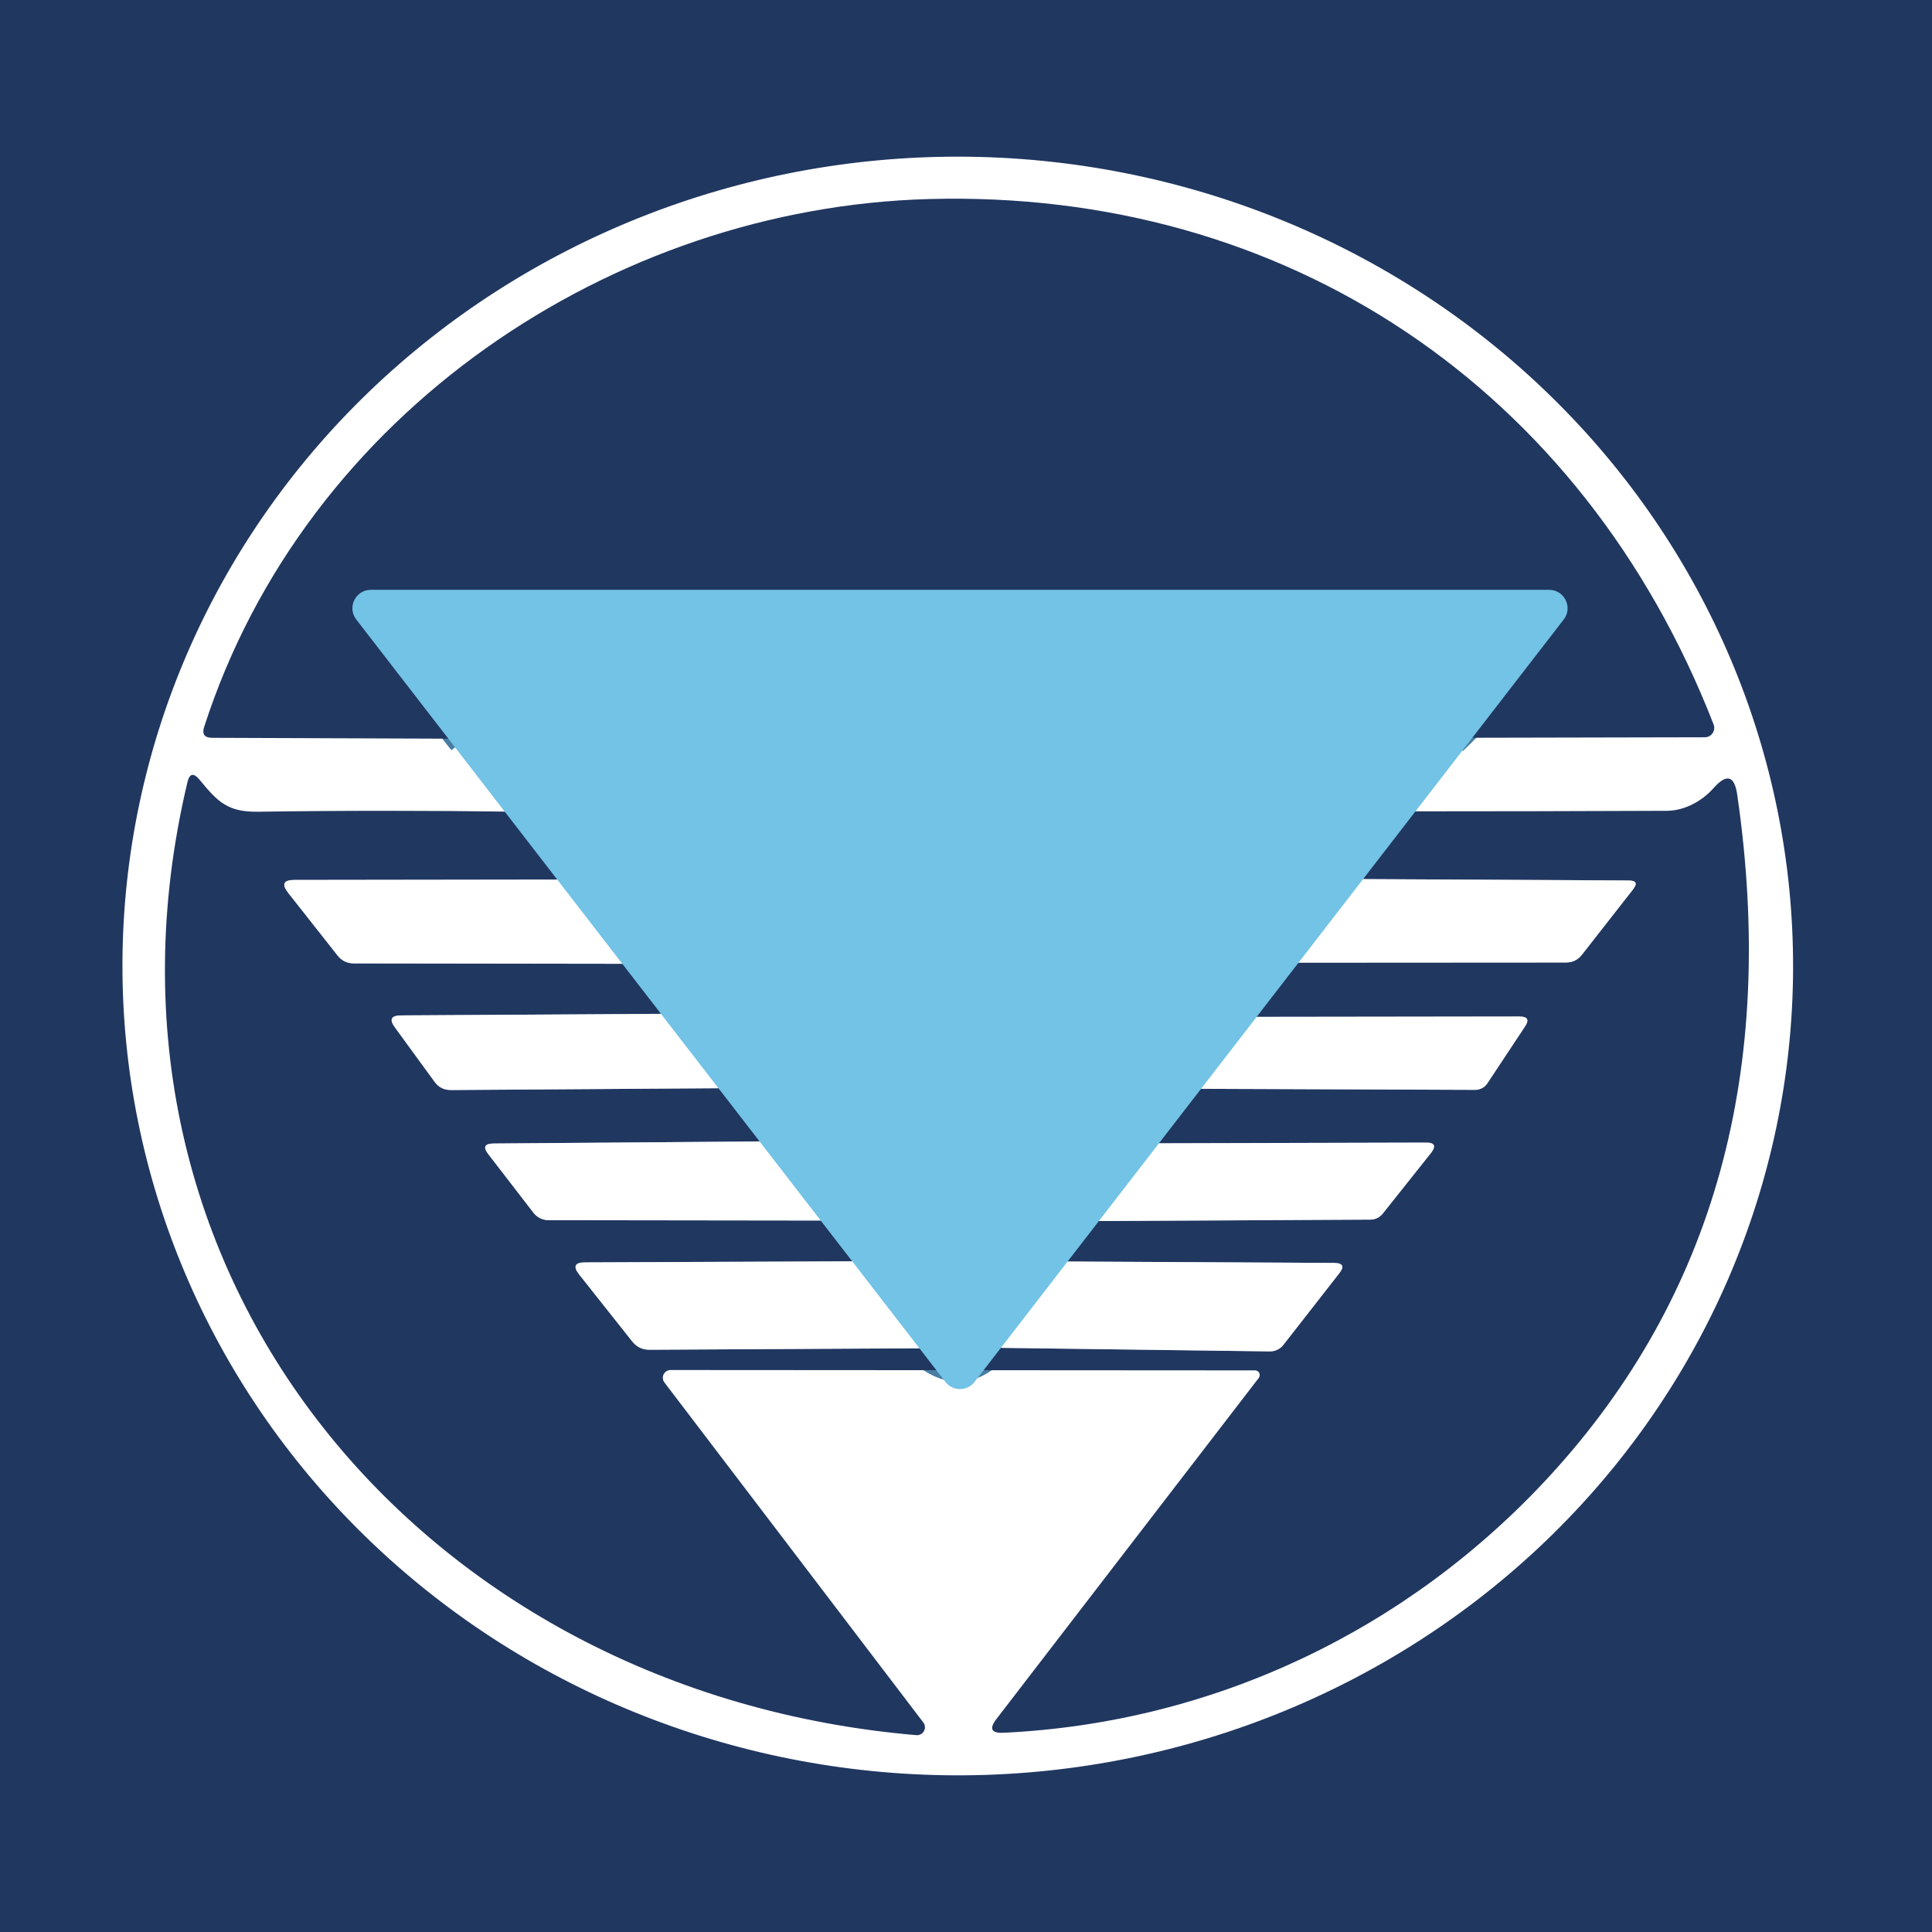 <svg width="100" height="100" viewBox="0 0 100 100" fill="none" xmlns="http://www.w3.org/2000/svg">
<rect x="0" y="0" width="100" height="100" fill="#808080" stroke="none"/>
<g clip-path="url(#clip0_132_19)">
<rect width="100" height="100" fill="#203760"/>
<path d="M101.148 50C101.148 56.566 99.814 63.068 97.222 69.134C94.631 75.2 90.832 80.712 86.043 85.355C81.253 89.998 75.568 93.681 69.311 96.194C63.053 98.707 56.347 100 49.574 100C35.896 100 22.778 94.732 13.106 85.355C3.434 75.978 -2 63.261 -2 50C-2 36.739 3.434 24.021 13.106 14.645C22.778 5.268 35.896 0 49.574 0C56.347 0 63.053 1.293 69.311 3.806C75.568 6.319 81.253 10.002 86.043 14.645C90.832 19.288 94.631 24.799 97.222 30.866C99.814 36.932 101.148 43.434 101.148 50Z" fill="#203760"/>
<path d="M92.81 50.151C92.771 61.261 88.179 71.9 80.043 79.728C71.907 87.555 60.895 91.931 49.428 91.891C37.961 91.85 26.979 87.399 18.898 79.514C10.818 71.63 6.3 60.959 6.338 49.849C6.377 38.739 10.97 28.1 19.105 20.272C27.241 12.444 38.254 8.069 49.72 8.109C61.187 8.149 72.169 12.601 80.25 20.486C88.331 28.37 92.849 39.041 92.81 50.151Z" fill="white"/>
<path d="M75.056 38.189C77.161 36.179 78.821 33.966 80.036 31.549C80.208 31.206 80.103 31.034 79.721 31.034H19.866C19.731 31.033 19.598 31.071 19.483 31.142C19.368 31.214 19.276 31.316 19.217 31.438C19.158 31.56 19.134 31.696 19.15 31.831C19.165 31.965 19.218 32.093 19.303 32.198L24.111 38.237" stroke="#497DA3" stroke-width="1.908"/>
<path d="M72.432 41.996L69.647 45.497" stroke="#497DA3" stroke-width="1.908"/>
<path d="M69.646 45.497L66.422 49.828" stroke="#B9E1F2" stroke-width="1.908"/>
<path d="M66.422 49.828C65.525 50.63 64.87 51.565 64.457 52.633" stroke="#497DA3" stroke-width="1.908"/>
<path d="M64.457 52.633C62.975 53.644 62.008 54.885 61.556 56.354" stroke="#B9E1F2" stroke-width="1.908"/>
<path d="M61.556 56.354C60.793 56.831 60.075 57.772 59.4 59.178" stroke="#497DA3" stroke-width="1.908"/>
<path d="M59.4 59.178C57.988 60.1 56.92 61.442 56.195 63.204" stroke="#B9E1F2" stroke-width="1.908"/>
<path d="M56.195 63.204C55.444 63.598 54.983 64.294 54.812 65.293" stroke="#497DA3" stroke-width="1.908"/>
<path d="M54.812 65.293C53.317 66.171 52.121 67.659 51.224 69.758" stroke="#B9E1F2" stroke-width="1.908"/>
<path d="M51.224 69.758C50.188 70.82 49.075 70.829 47.885 69.786" stroke="#497DA3" stroke-width="1.908"/>
<path d="M47.885 69.786C47.542 67.955 46.445 66.454 44.594 65.283" stroke="#B9E1F2" stroke-width="1.908"/>
<path d="M44.594 65.283C44.378 64.31 43.885 63.608 43.115 63.175" stroke="#497DA3" stroke-width="1.908"/>
<path d="M43.115 63.175L40.177 59.073" stroke="#B9E1F2" stroke-width="1.908"/>
<path d="M40.177 59.073C39.236 57.635 38.317 56.719 37.42 56.325" stroke="#497DA3" stroke-width="1.908"/>
<path d="M37.42 56.325C37.185 54.9 36.351 53.616 34.92 52.471" stroke="#B9E1F2" stroke-width="1.908"/>
<path d="M34.92 52.471L32.726 49.886" stroke="#497DA3" stroke-width="1.908"/>
<path d="M32.726 49.886C31.791 47.933 30.659 46.48 29.33 45.526" stroke="#B9E1F2" stroke-width="1.908"/>
<path d="M29.33 45.526L26.716 42.015" stroke="#497DA3" stroke-width="1.908"/>
<path d="M29.33 45.526L15.239 45.545C14.673 45.545 14.565 45.767 14.915 46.213L17.471 49.456C17.688 49.73 17.971 49.867 18.321 49.867L32.726 49.886" stroke="#909BB0" stroke-width="1.908"/>
<path d="M34.92 52.471L20.744 52.557C20.241 52.563 20.14 52.77 20.439 53.177L22.499 56.001C22.709 56.287 22.995 56.427 23.358 56.42L37.42 56.325" stroke="#909BB0" stroke-width="1.908"/>
<path d="M40.177 59.073L25.542 59.187C25.078 59.194 24.989 59.378 25.275 59.741L27.622 62.784C27.714 62.9 27.831 62.993 27.965 63.058C28.099 63.122 28.246 63.156 28.395 63.156L43.115 63.175" stroke="#909BB0" stroke-width="1.908"/>
<path d="M44.594 65.283L30.284 65.341C29.75 65.341 29.648 65.551 29.979 65.97L32.717 69.424C32.952 69.723 33.257 69.869 33.632 69.863L47.885 69.786" stroke="#909BB0" stroke-width="1.908"/>
<path d="M51.224 69.758L65.716 69.948C65.854 69.951 65.992 69.922 66.116 69.862C66.24 69.803 66.348 69.714 66.431 69.605L69.322 65.903C69.596 65.554 69.51 65.376 69.064 65.369L54.812 65.293" stroke="#909BB0" stroke-width="1.908"/>
<path d="M56.195 63.204L70.934 63.127C71.056 63.127 71.177 63.099 71.288 63.045C71.398 62.99 71.496 62.911 71.574 62.812L74.064 59.683C74.35 59.315 74.261 59.133 73.796 59.14L59.4 59.178" stroke="#909BB0" stroke-width="1.908"/>
<path d="M61.556 56.354L76.353 56.411C76.48 56.411 76.603 56.38 76.713 56.322C76.823 56.264 76.916 56.18 76.983 56.077L78.929 53.139C79.164 52.789 79.072 52.614 78.652 52.614L64.457 52.633" stroke="#909BB0" stroke-width="1.908"/>
<path d="M66.422 49.828L81.056 49.819C81.4 49.819 81.677 49.682 81.886 49.409L84.529 46.031C84.764 45.726 84.688 45.574 84.3 45.574L69.646 45.497" stroke="#909BB0" stroke-width="1.908"/>
<path d="M75.056 38.189C77.161 36.179 78.821 33.966 80.036 31.549C80.207 31.206 80.103 31.034 79.721 31.034H19.866C19.731 31.033 19.598 31.071 19.483 31.142C19.368 31.214 19.276 31.316 19.216 31.438C19.158 31.56 19.134 31.696 19.15 31.831C19.165 31.965 19.218 32.093 19.303 32.198L24.111 38.237L10.965 38.189C10.583 38.183 10.45 37.998 10.564 37.636C15.821 21.313 31.734 10.752 48.067 10.303C66.546 9.788 81.915 20.073 88.698 37.502C88.726 37.575 88.735 37.654 88.726 37.732C88.717 37.809 88.689 37.883 88.645 37.948C88.601 38.013 88.542 38.066 88.474 38.103C88.405 38.14 88.328 38.16 88.25 38.161L75.056 38.189Z" fill="#203760"/>
<path d="M75.056 38.189C73.886 39.309 73.011 40.578 72.432 41.996L69.647 45.497L66.422 49.828C65.525 50.63 64.87 51.565 64.457 52.633C62.975 53.644 62.008 54.885 61.557 56.354C60.793 56.831 60.075 57.772 59.401 59.178C57.989 60.1 56.92 61.442 56.195 63.204C55.444 63.598 54.983 64.294 54.812 65.293C53.317 66.171 52.121 67.659 51.225 69.758C50.188 70.82 49.075 70.829 47.886 69.786C47.542 67.955 46.445 66.454 44.594 65.283C44.378 64.31 43.885 63.608 43.115 63.175L40.177 59.073C39.236 57.635 38.317 56.719 37.42 56.325C37.185 54.901 36.352 53.616 34.92 52.471L32.726 49.886C31.791 47.933 30.659 46.48 29.33 45.526L26.716 42.015C26.258 40.736 25.39 39.477 24.111 38.237L19.303 32.198C19.218 32.093 19.165 31.965 19.15 31.831C19.134 31.696 19.158 31.56 19.217 31.438C19.276 31.316 19.368 31.214 19.483 31.142C19.598 31.071 19.731 31.033 19.866 31.034H79.721C80.103 31.034 80.208 31.206 80.036 31.549C78.821 33.966 77.161 36.179 75.056 38.189Z" fill="#72C3E5"/>
<path d="M26.716 42.015L29.33 45.526L15.239 45.545C14.673 45.545 14.565 45.767 14.915 46.213L17.471 49.456C17.688 49.73 17.971 49.867 18.321 49.867L32.726 49.886L34.92 52.471L20.744 52.557C20.241 52.563 20.14 52.77 20.439 53.177L22.499 56.001C22.709 56.287 22.995 56.427 23.358 56.421L37.42 56.325C38.317 56.72 39.236 57.635 40.177 59.073L25.543 59.187C25.078 59.194 24.989 59.378 25.275 59.741L27.622 62.784C27.714 62.9 27.831 62.993 27.965 63.058C28.099 63.122 28.246 63.156 28.395 63.156L43.115 63.175C43.885 63.608 44.378 64.31 44.594 65.284L30.284 65.341C29.75 65.341 29.648 65.551 29.979 65.97L32.717 69.424C32.952 69.723 33.257 69.869 33.633 69.863L47.886 69.786C49.075 70.829 50.188 70.82 51.225 69.758L65.716 69.949C65.855 69.952 65.992 69.922 66.116 69.862C66.24 69.803 66.349 69.715 66.432 69.605L69.322 65.904C69.596 65.554 69.51 65.376 69.065 65.369L54.812 65.293C54.983 64.294 55.445 63.598 56.195 63.204L70.935 63.127C71.056 63.127 71.177 63.099 71.288 63.045C71.398 62.99 71.496 62.911 71.574 62.813L74.064 59.683C74.35 59.315 74.261 59.133 73.797 59.14L59.401 59.178C60.075 57.772 60.793 56.831 61.557 56.354L76.353 56.411C76.48 56.411 76.604 56.38 76.714 56.322C76.823 56.264 76.916 56.18 76.983 56.077L78.929 53.139C79.165 52.789 79.072 52.614 78.653 52.614L64.457 52.633C64.87 51.565 65.525 50.63 66.422 49.828L81.057 49.819C81.4 49.819 81.677 49.682 81.887 49.409L84.529 46.031C84.765 45.726 84.688 45.574 84.3 45.574L69.647 45.497L72.432 41.996C77.133 41.996 81.753 41.986 86.294 41.967C87.239 41.958 88.145 41.423 88.708 40.775C89.376 40.031 89.78 40.151 89.919 41.137C91.98 55.333 88.752 67.077 80.236 76.369C72.89 84.373 62.816 89.172 51.95 89.687C51.307 89.719 51.183 89.481 51.578 88.972L65.153 71.322C65.18 71.285 65.197 71.241 65.201 71.195C65.205 71.149 65.196 71.104 65.177 71.063C65.157 71.022 65.126 70.989 65.088 70.965C65.051 70.942 65.007 70.93 64.963 70.931L34.711 70.912C34.636 70.912 34.563 70.932 34.5 70.971C34.436 71.01 34.385 71.065 34.351 71.132C34.317 71.198 34.303 71.272 34.309 71.346C34.315 71.421 34.342 71.492 34.386 71.551L47.79 89.153C47.839 89.216 47.868 89.292 47.874 89.372C47.88 89.451 47.862 89.531 47.824 89.601C47.786 89.67 47.728 89.728 47.657 89.765C47.587 89.802 47.507 89.818 47.428 89.811C21.898 87.636 3.667 65.961 9.696 40.508C9.804 40.031 10.014 39.98 10.326 40.355C11.27 41.5 11.776 42.044 13.388 42.015C17.713 41.951 22.156 41.951 26.716 42.015Z" fill="#203760"/>
<path d="M29.33 45.526C30.659 46.48 31.791 47.933 32.726 49.886L18.321 49.866C17.971 49.866 17.688 49.73 17.471 49.456L14.915 46.212C14.565 45.767 14.673 45.545 15.239 45.545L29.33 45.526Z" fill="white"/>
<path d="M69.647 45.497L84.3 45.573C84.688 45.573 84.765 45.726 84.529 46.031L81.887 49.408C81.677 49.682 81.4 49.819 81.057 49.819L66.422 49.828L69.647 45.497Z" fill="white"/>
<path d="M34.92 52.471C36.352 53.616 37.185 54.9 37.42 56.325L23.358 56.42C22.995 56.427 22.709 56.287 22.499 56.001L20.439 53.177C20.14 52.77 20.241 52.563 20.744 52.557L34.92 52.471Z" fill="white"/>
<path d="M61.556 56.354C62.008 54.885 62.975 53.644 64.457 52.633L78.652 52.614C79.072 52.614 79.164 52.789 78.929 53.139L76.983 56.077C76.916 56.18 76.823 56.264 76.713 56.322C76.603 56.38 76.48 56.411 76.353 56.411L61.556 56.354Z" fill="white"/>
<path d="M40.177 59.073L43.115 63.175L28.395 63.156C28.246 63.156 28.099 63.122 27.965 63.058C27.831 62.993 27.714 62.9 27.622 62.784L25.275 59.74C24.989 59.378 25.078 59.194 25.542 59.187L40.177 59.073Z" fill="white"/>
<path d="M59.401 59.178L73.797 59.14C74.261 59.133 74.35 59.315 74.064 59.683L71.574 62.812C71.496 62.911 71.398 62.99 71.288 63.045C71.177 63.099 71.056 63.127 70.935 63.127L56.195 63.204C56.92 61.442 57.989 60.1 59.401 59.178Z" fill="white"/>
<path d="M44.594 65.283C46.445 66.454 47.542 67.955 47.885 69.786L33.632 69.863C33.257 69.869 32.952 69.723 32.717 69.424L29.979 65.97C29.648 65.55 29.75 65.341 30.284 65.341L44.594 65.283Z" fill="white"/>
<path d="M54.812 65.293L69.065 65.369C69.51 65.375 69.596 65.553 69.322 65.903L66.432 69.605C66.349 69.714 66.24 69.802 66.116 69.862C65.992 69.922 65.855 69.951 65.716 69.948L51.225 69.757C52.121 67.659 53.317 66.17 54.812 65.293Z" fill="white"/>
<path d="M48.934 71.528C49.316 72.023 50.062 72.023 50.443 71.528L80.937 32.066C81.422 31.439 80.975 30.529 80.182 30.529H19.195C18.402 30.529 17.955 31.439 18.44 32.066L48.934 71.528Z" fill="#72C3E5"/>
</g>
<defs>
<clipPath id="clip0_132_19">
<rect width="100" height="100" fill="white"/>
</clipPath>
</defs>
</svg>
